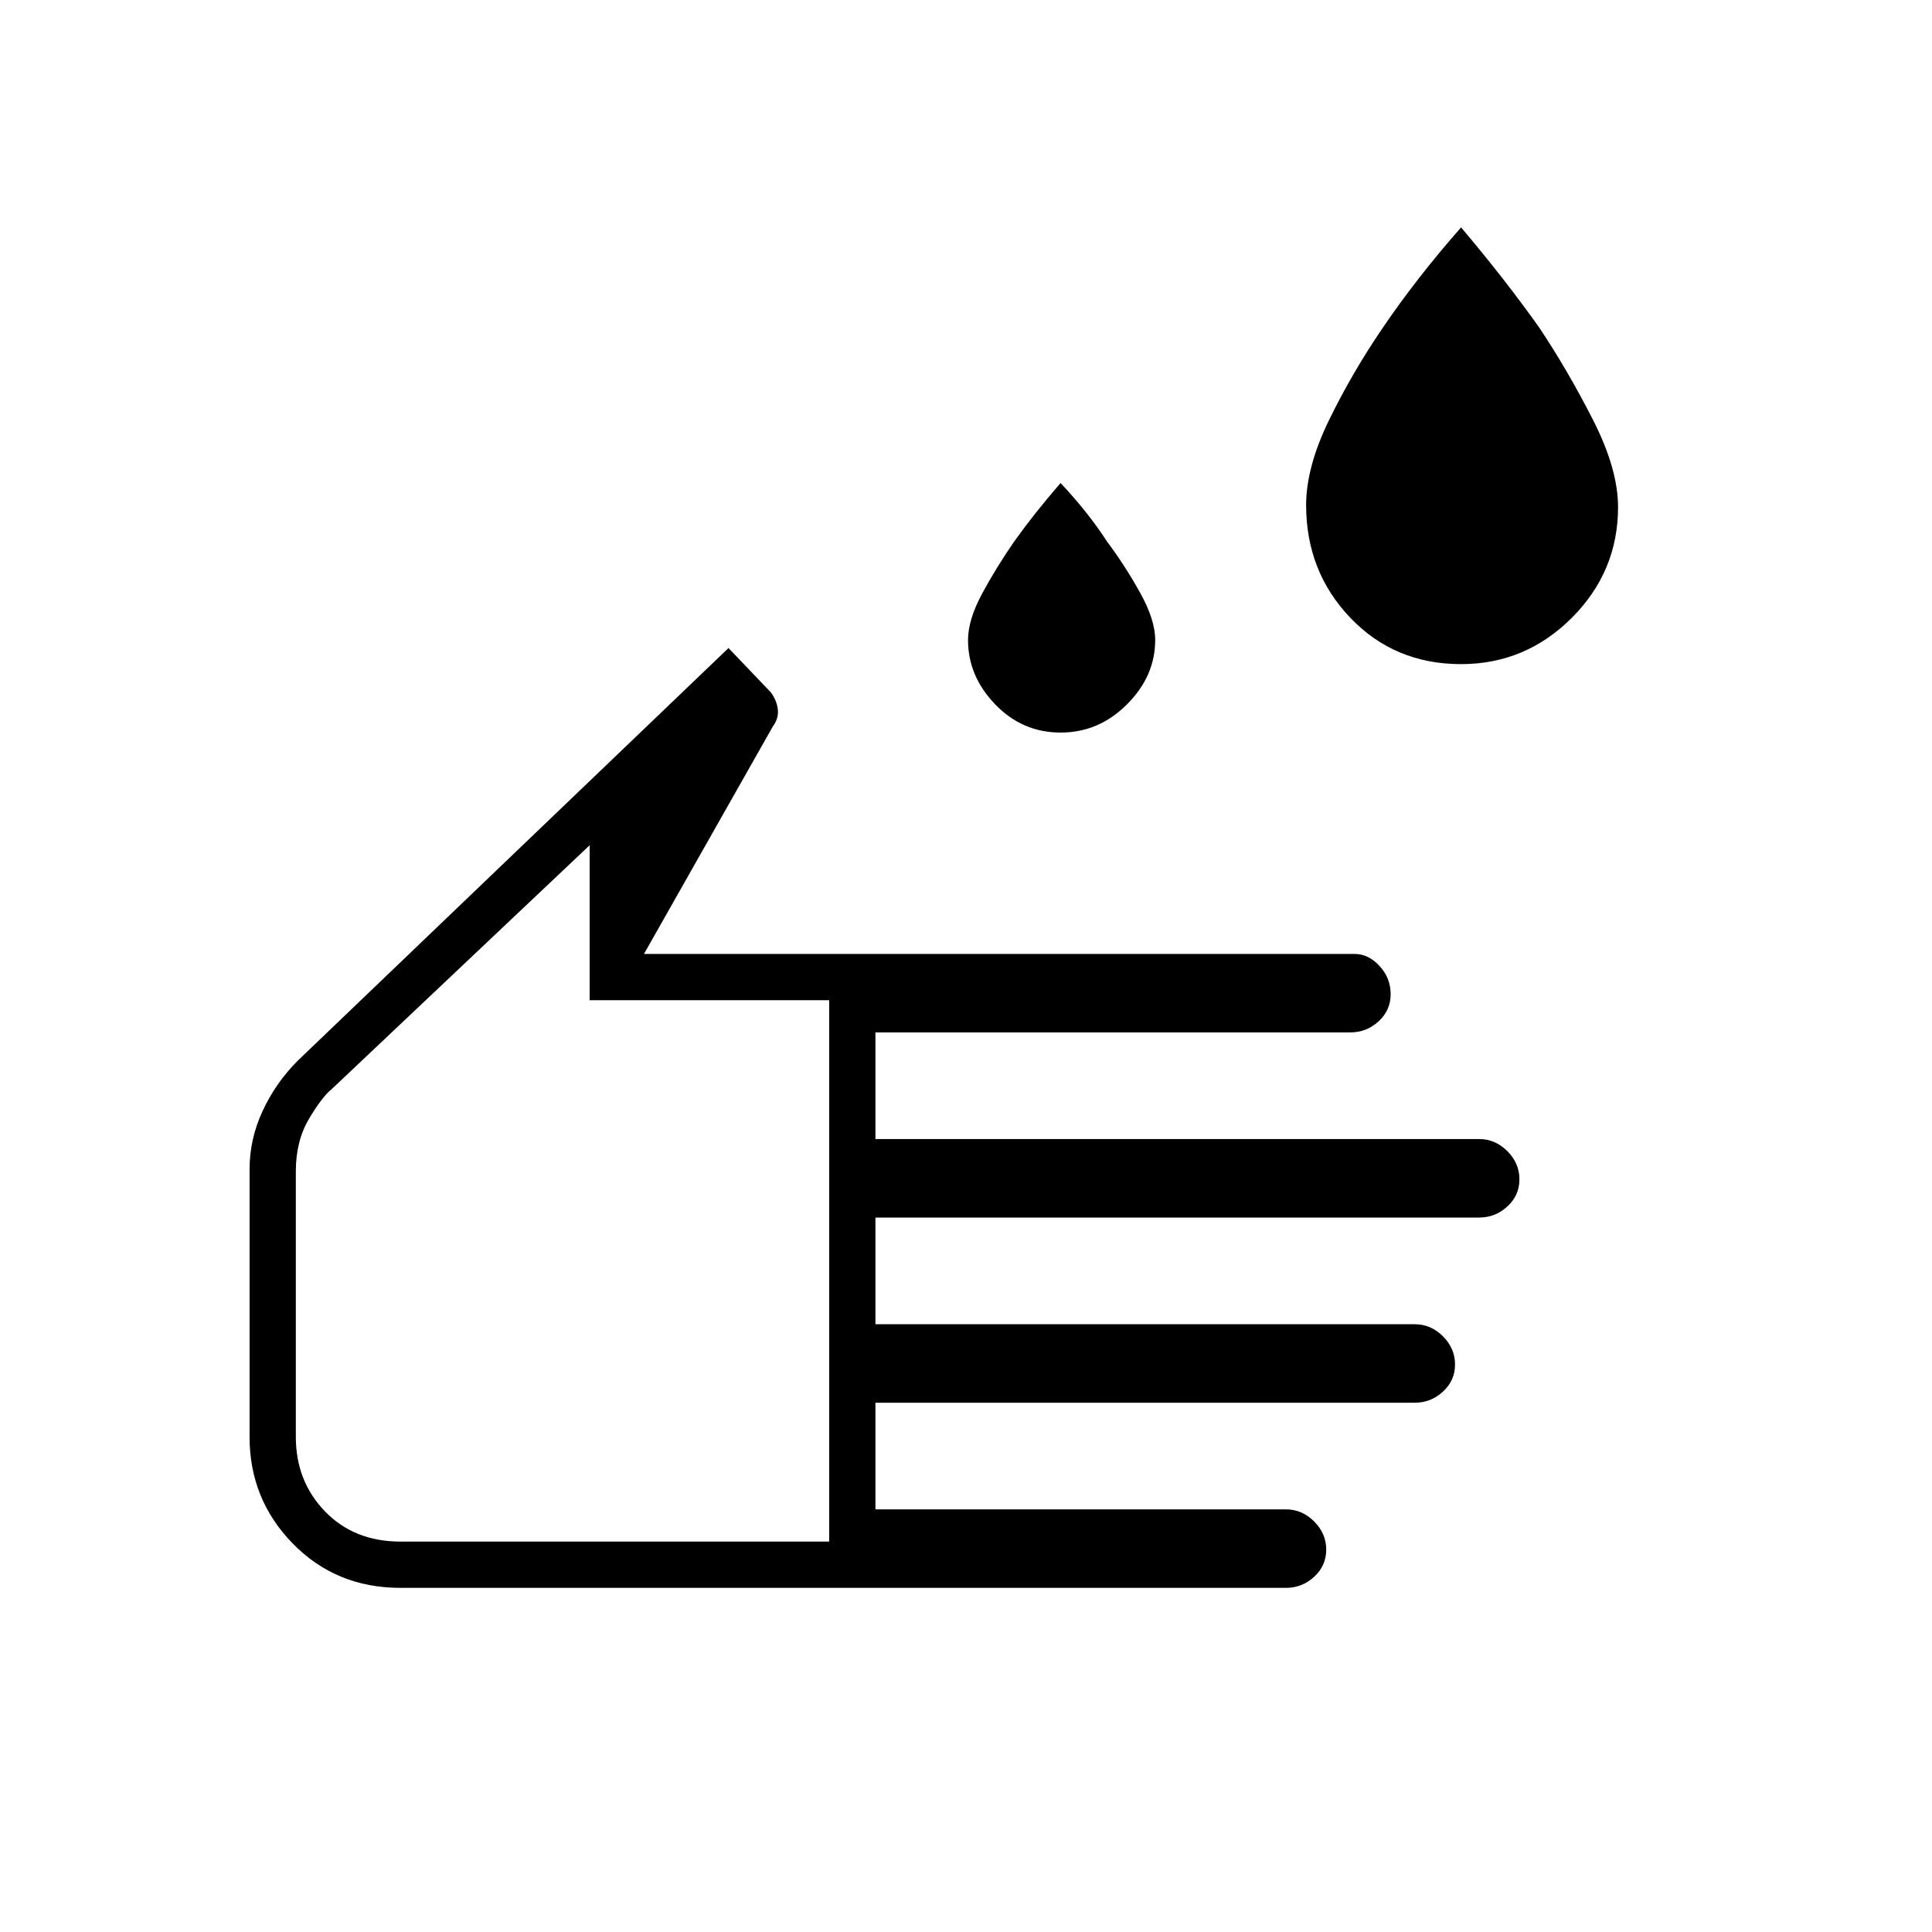 <svg xmlns="http://www.w3.org/2000/svg" height="40" width="40"><path d="M30.25 13.75q-1.375 0-2.292-.958-.916-.959-.916-2.334 0-.791.479-1.77.479-.98 1.104-1.896.708-1.042 1.625-2.084.917 1.084 1.625 2.084.583.875 1.104 1.896.521 1.02.521 1.812 0 1.333-.958 2.292-.959.958-2.292.958Zm-8.292 1.417q-.791 0-1.354-.584-.562-.583-.562-1.333 0-.417.291-.958.292-.542.667-1.084.417-.583.958-1.208.584.625.959 1.208.375.5.687 1.063.313.562.313.979 0 .75-.584 1.333-.583.584-1.375.584ZM8.292 32.875q-1.334 0-2.23-.917-.895-.916-.895-2.208v-5.542q0-.625.271-1.208.27-.583.729-1.042l8.916-8.541.875.916q.125.167.146.355.021.187-.104.354l-2.667 4.708h14.709q.291 0 .52.25.23.25.23.583 0 .334-.25.563-.25.229-.584.229h-9.833v2.208h12.5q.333 0 .583.25.25.25.25.584 0 .333-.25.562-.25.229-.583.229h-12.5v2.209h11.167q.333 0 .583.25.25.25.25.583 0 .333-.25.562-.25.23-.583.23H18.125v2.208h8.5q.333 0 .583.25.25.25.25.583 0 .334-.25.563-.25.229-.583.229Zm0-.958h8.875V20.708h-4.959V17.5l-5.333 5.042q-.208.166-.479.625-.271.458-.271 1.083v5.5q0 .917.604 1.542t1.563.625Zm3.333-7.209Z"/></svg>